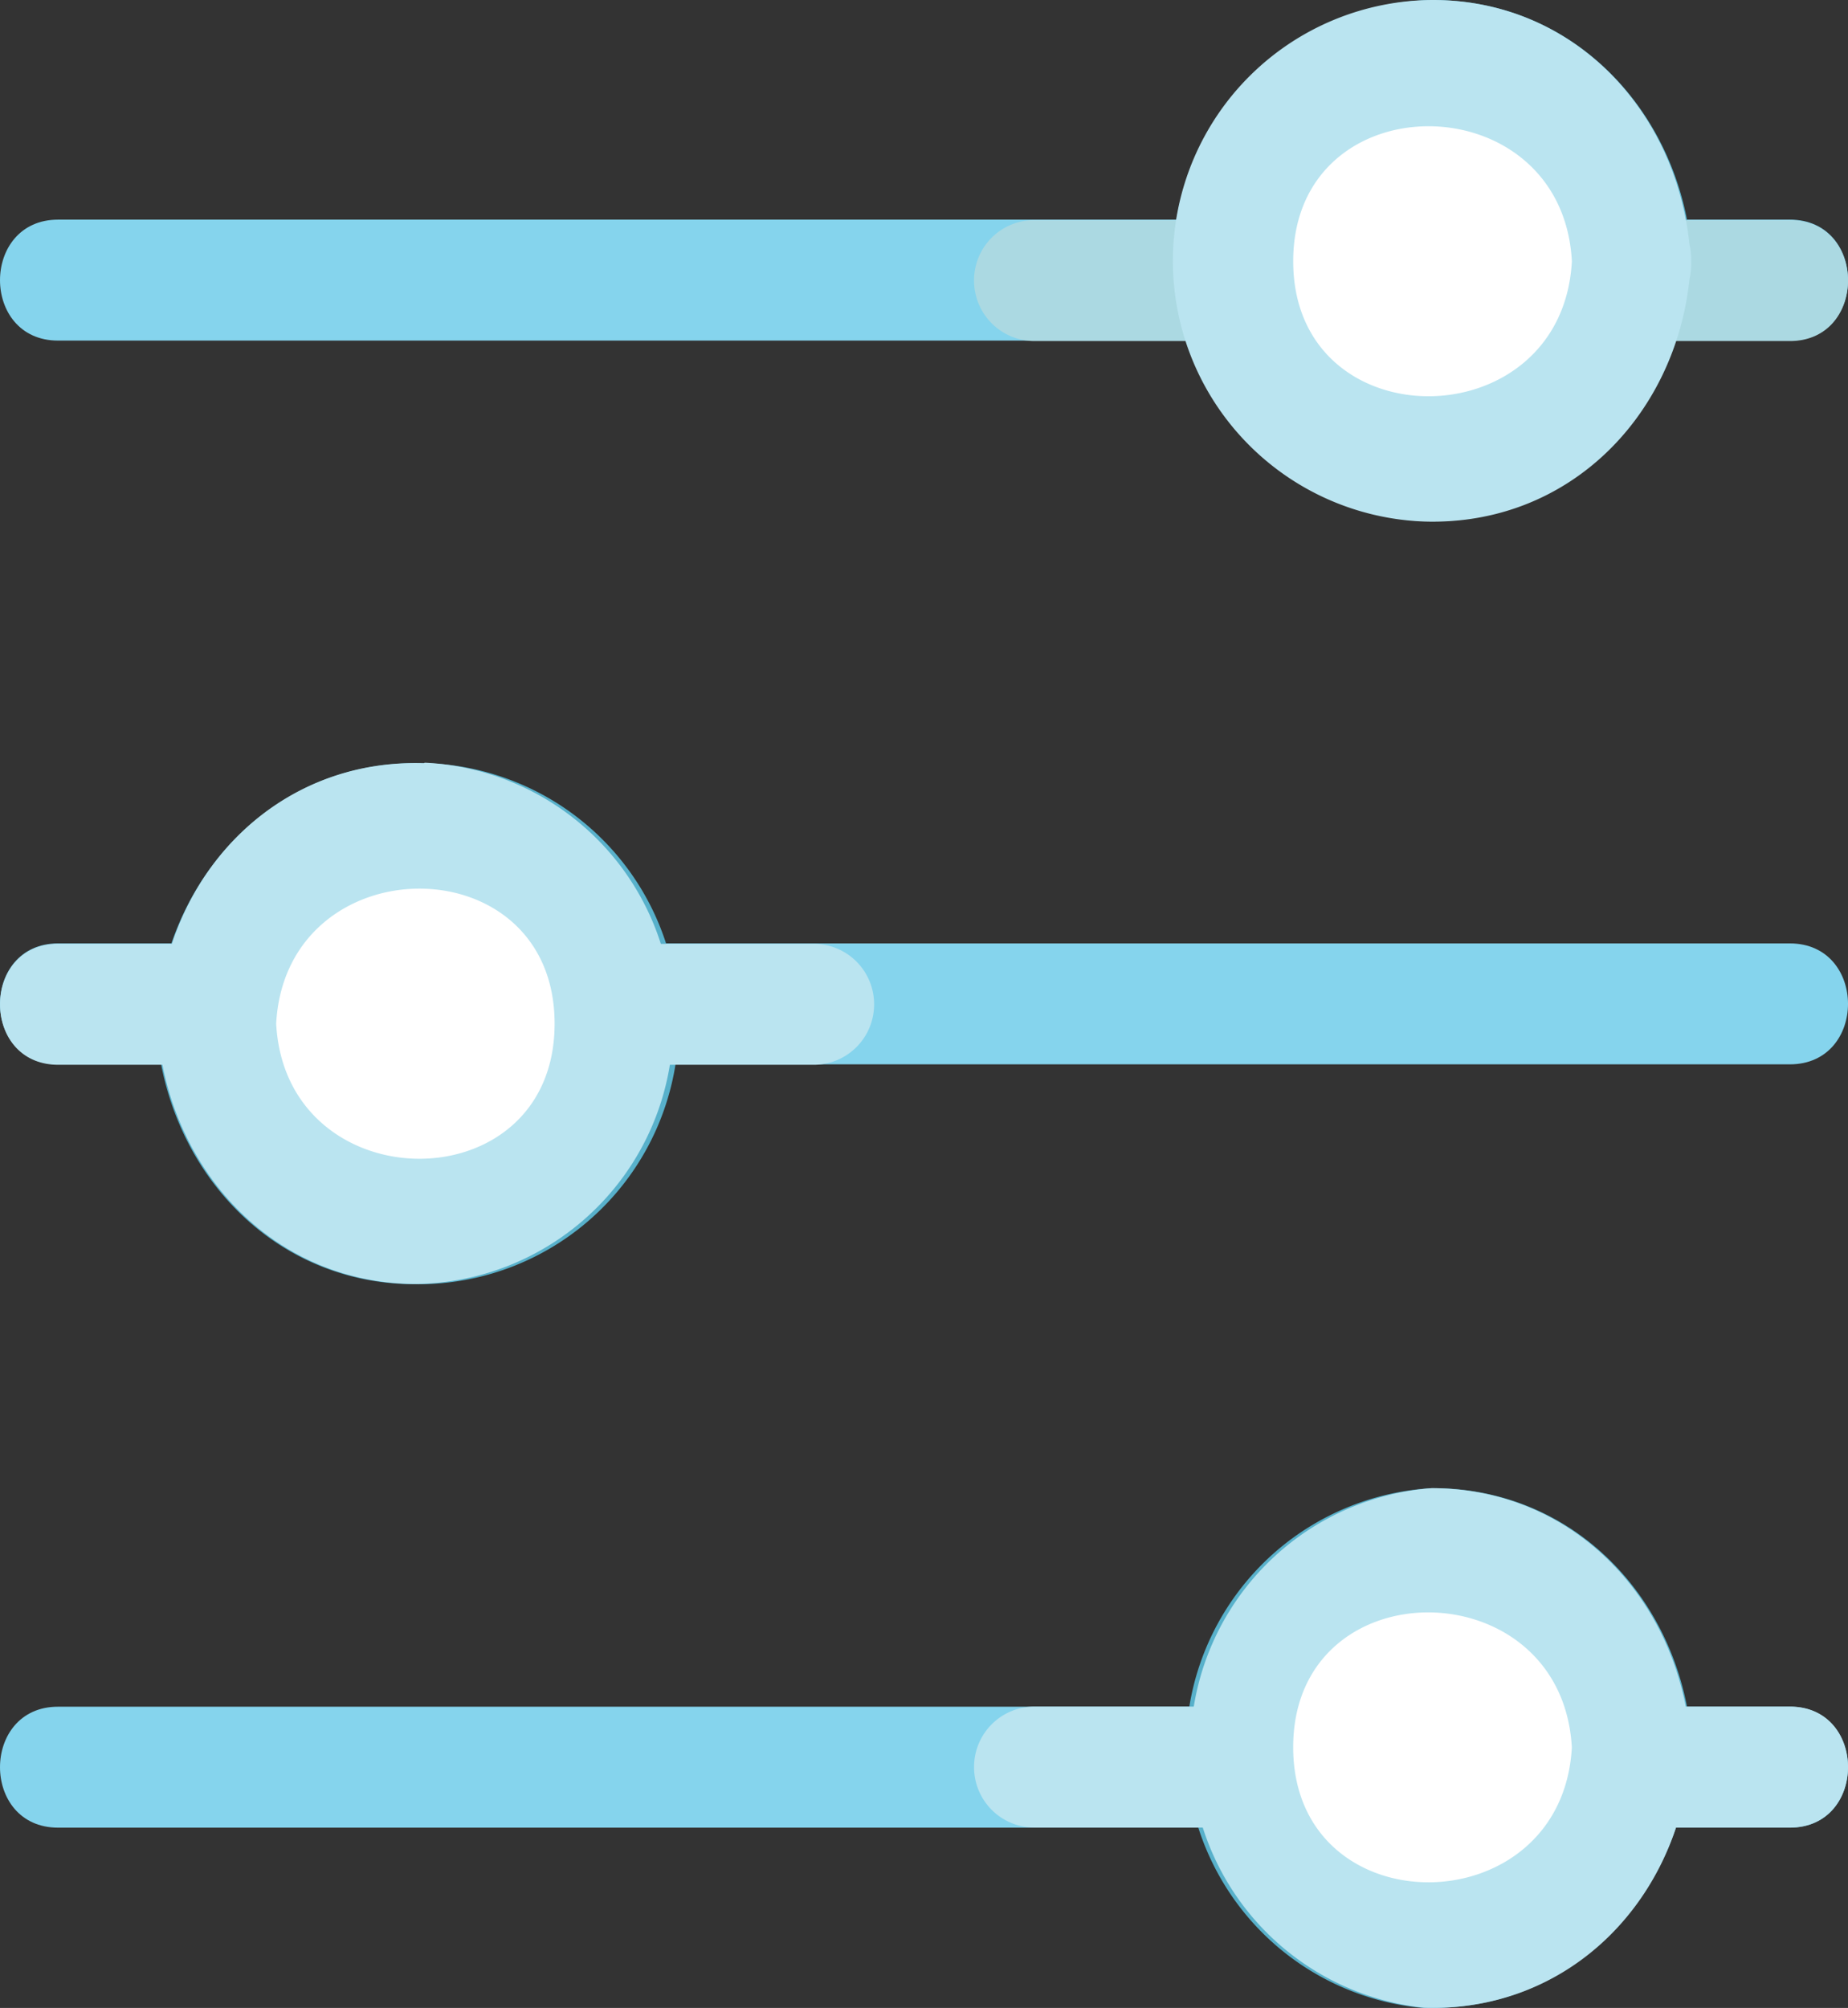 <svg id="person" xmlns="http://www.w3.org/2000/svg" width="77.722" height="84.436" viewBox="0 0 77.722 84.436">
  <rect x="0" y="0" width="77.722" height="84.436" fill="#333333" stroke="none"/>
  <path id="Trazado_17" data-name="Trazado 17" d="M3.544,15.139H76.377c3.262,0,3.262-5.086,0-5.086H3.544c-3.252,0-3.262,5.086,0,5.086Z" transform="translate(-1.101 -0.817)" fill="#85d4ed"/>
  <ellipse id="Elipse_1" data-name="Elipse 1" cx="8.387" cy="8.422" rx="8.387" ry="8.422" transform="translate(51.866 2.543)" fill="#fff"/>
  <path id="Trazado_18" data-name="Trazado 18" d="M76.637,10.965a2.849,2.849,0,0,0-.071-.742C75.927,4.608,71.621,0,65.716,0a11.086,11.086,0,0,0-10.93,10.965A11.048,11.048,0,0,0,65.23,21.91c6.078.254,10.636-4.4,11.3-10.172a2.963,2.963,0,0,0,.1-.773Zm-16.786,0c0-7.6,11.315-7.537,11.72,0C71.166,18.5,59.851,18.563,59.851,10.965Z" transform="translate(-5.463)" fill="#58b1cb"/>
  <path id="Trazado_19" data-name="Trazado 19" d="M3.544,83.2H76.377c3.262,0,3.262-5.086,0-5.086H3.544C.292,78.109.282,83.2,3.544,83.2Z" transform="translate(-1.101 -6.346)" fill="#85d4ed"/>
  <ellipse id="Elipse_2" data-name="Elipse 2" cx="8.387" cy="8.422" rx="8.387" ry="8.422" transform="translate(51.866 65.07)" fill="#fff"/>
  <path id="Trazado_20" data-name="Trazado 20" d="M76.686,79.026a2.849,2.849,0,0,0-.071-.742c-.639-5.616-4.945-10.173-10.85-10.173a10.959,10.959,0,0,0-.486,21.85c6.078.254,10.636-4.394,11.3-10.172a2.927,2.927,0,0,0,.1-.763Zm-16.786,0c0-7.6,11.315-7.537,11.72,0C71.215,86.563,59.9,86.634,59.9,79.026Z" transform="translate(-5.512 -5.534)" fill="#58b1cb"/>
  <path id="Trazado_21" data-name="Trazado 21" d="M76.377,43.179H3.544c-3.252,0-3.262,5.085,0,5.085H76.377c3.262,0,3.262-5.085,0-5.085Z" transform="translate(-1.101 -3.508)" fill="#85d4ed"/>
  <ellipse id="Elipse_3" data-name="Elipse 3" cx="8.387" cy="8.422" rx="8.387" ry="8.422" transform="translate(9.088 34.625)" fill="#fff"/>
  <path id="Trazado_22" data-name="Trazado 22" d="M19.612,34.94c-6.078-.254-10.646,4.394-11.305,10.172a2.6,2.6,0,0,0-.071.763,2.46,2.46,0,0,0,.071.742c.639,5.615,4.934,10.223,10.85,10.223a10.958,10.958,0,0,0,.456-21.91v.01ZM13.3,45.885c.405-7.537,11.71-7.608,11.71,0S13.706,53.423,13.3,45.885Z" transform="translate(-1.681 -2.838)" fill="#58b1cb"/>
  <path id="Trazado_23" data-name="Trazado 23" d="M37.864,45.744A2.538,2.538,0,0,0,35.331,43.2H3.554c-3.262,0-3.273,5.085,0,5.085H35.331a2.538,2.538,0,0,0,2.533-2.542Z" transform="translate(-1.101 -3.51)" fill="#bae4f0"/>
  <ellipse id="Elipse_4" data-name="Elipse 4" cx="8.387" cy="8.422" rx="8.387" ry="8.422" transform="translate(9.088 34.625)" fill="#fff"/>
  <path id="Trazado_24" data-name="Trazado 24" d="M19.5,34.928C13.426,34.745,8.97,39.375,8.361,45.1a2.6,2.6,0,0,0-.071.763,2.493,2.493,0,0,0,.071.742C9,52.221,13.3,56.828,19.211,56.828a10.967,10.967,0,0,0,.345-21.92l-.051.02Zm-6.2,10.955c.405-7.537,11.71-7.608,11.71,0s-11.305,7.537-11.71,0Z" transform="translate(-1.685 -2.836)" fill="#bae4f0"/>
  <path id="Trazado_25" data-name="Trazado 25" d="M45.69,12.618a2.538,2.538,0,0,0,2.533,2.542H80c3.262,0,3.262-5.085,0-5.085H48.223a2.527,2.527,0,0,0-2.533,2.542Z" transform="translate(-4.724 -0.819)" fill="#abd9e2"/>
  <ellipse id="Elipse_5" data-name="Elipse 5" cx="8.387" cy="8.422" rx="8.387" ry="8.422" transform="translate(51.866 2.563)" fill="#fff"/>
  <path id="Trazado_26" data-name="Trazado 26" d="M64.633,21.931c6.078.184,10.535-4.445,11.143-10.171a3.013,3.013,0,0,0,.072-.753,2.962,2.962,0,0,0-.072-.752C75.187,4.628,70.893,0,64.977,0a10.969,10.969,0,0,0-.345,21.931Zm6.2-10.945c-.405,7.537-11.72,7.6-11.72,0S70.427,3.448,70.833,10.985ZM45.69,74.306a2.538,2.538,0,0,0,2.533,2.543H80c3.262,0,3.262-5.086,0-5.086H48.223a2.538,2.538,0,0,0-2.533,2.543Z" transform="translate(-4.724)" fill="#bae4f0"/>
  <ellipse id="Elipse_6" data-name="Elipse 6" cx="8.387" cy="8.422" rx="8.387" ry="8.422" transform="translate(51.866 65.07)" fill="#fff"/>
  <path id="Trazado_27" data-name="Trazado 27" d="M65.437,89.961c6.078.184,10.535-4.445,11.143-10.172a3.038,3.038,0,0,0,.072-.763,2.849,2.849,0,0,0-.072-.742c-.638-5.615-4.934-10.172-10.849-10.172a10.97,10.97,0,0,0-.294,21.85Zm6.2-10.955c-.405,7.537-11.72,7.608-11.72,0s11.315-7.517,11.72.02Z" transform="translate(-5.529 -5.534)" fill="#bae4f0"/>
</svg>
